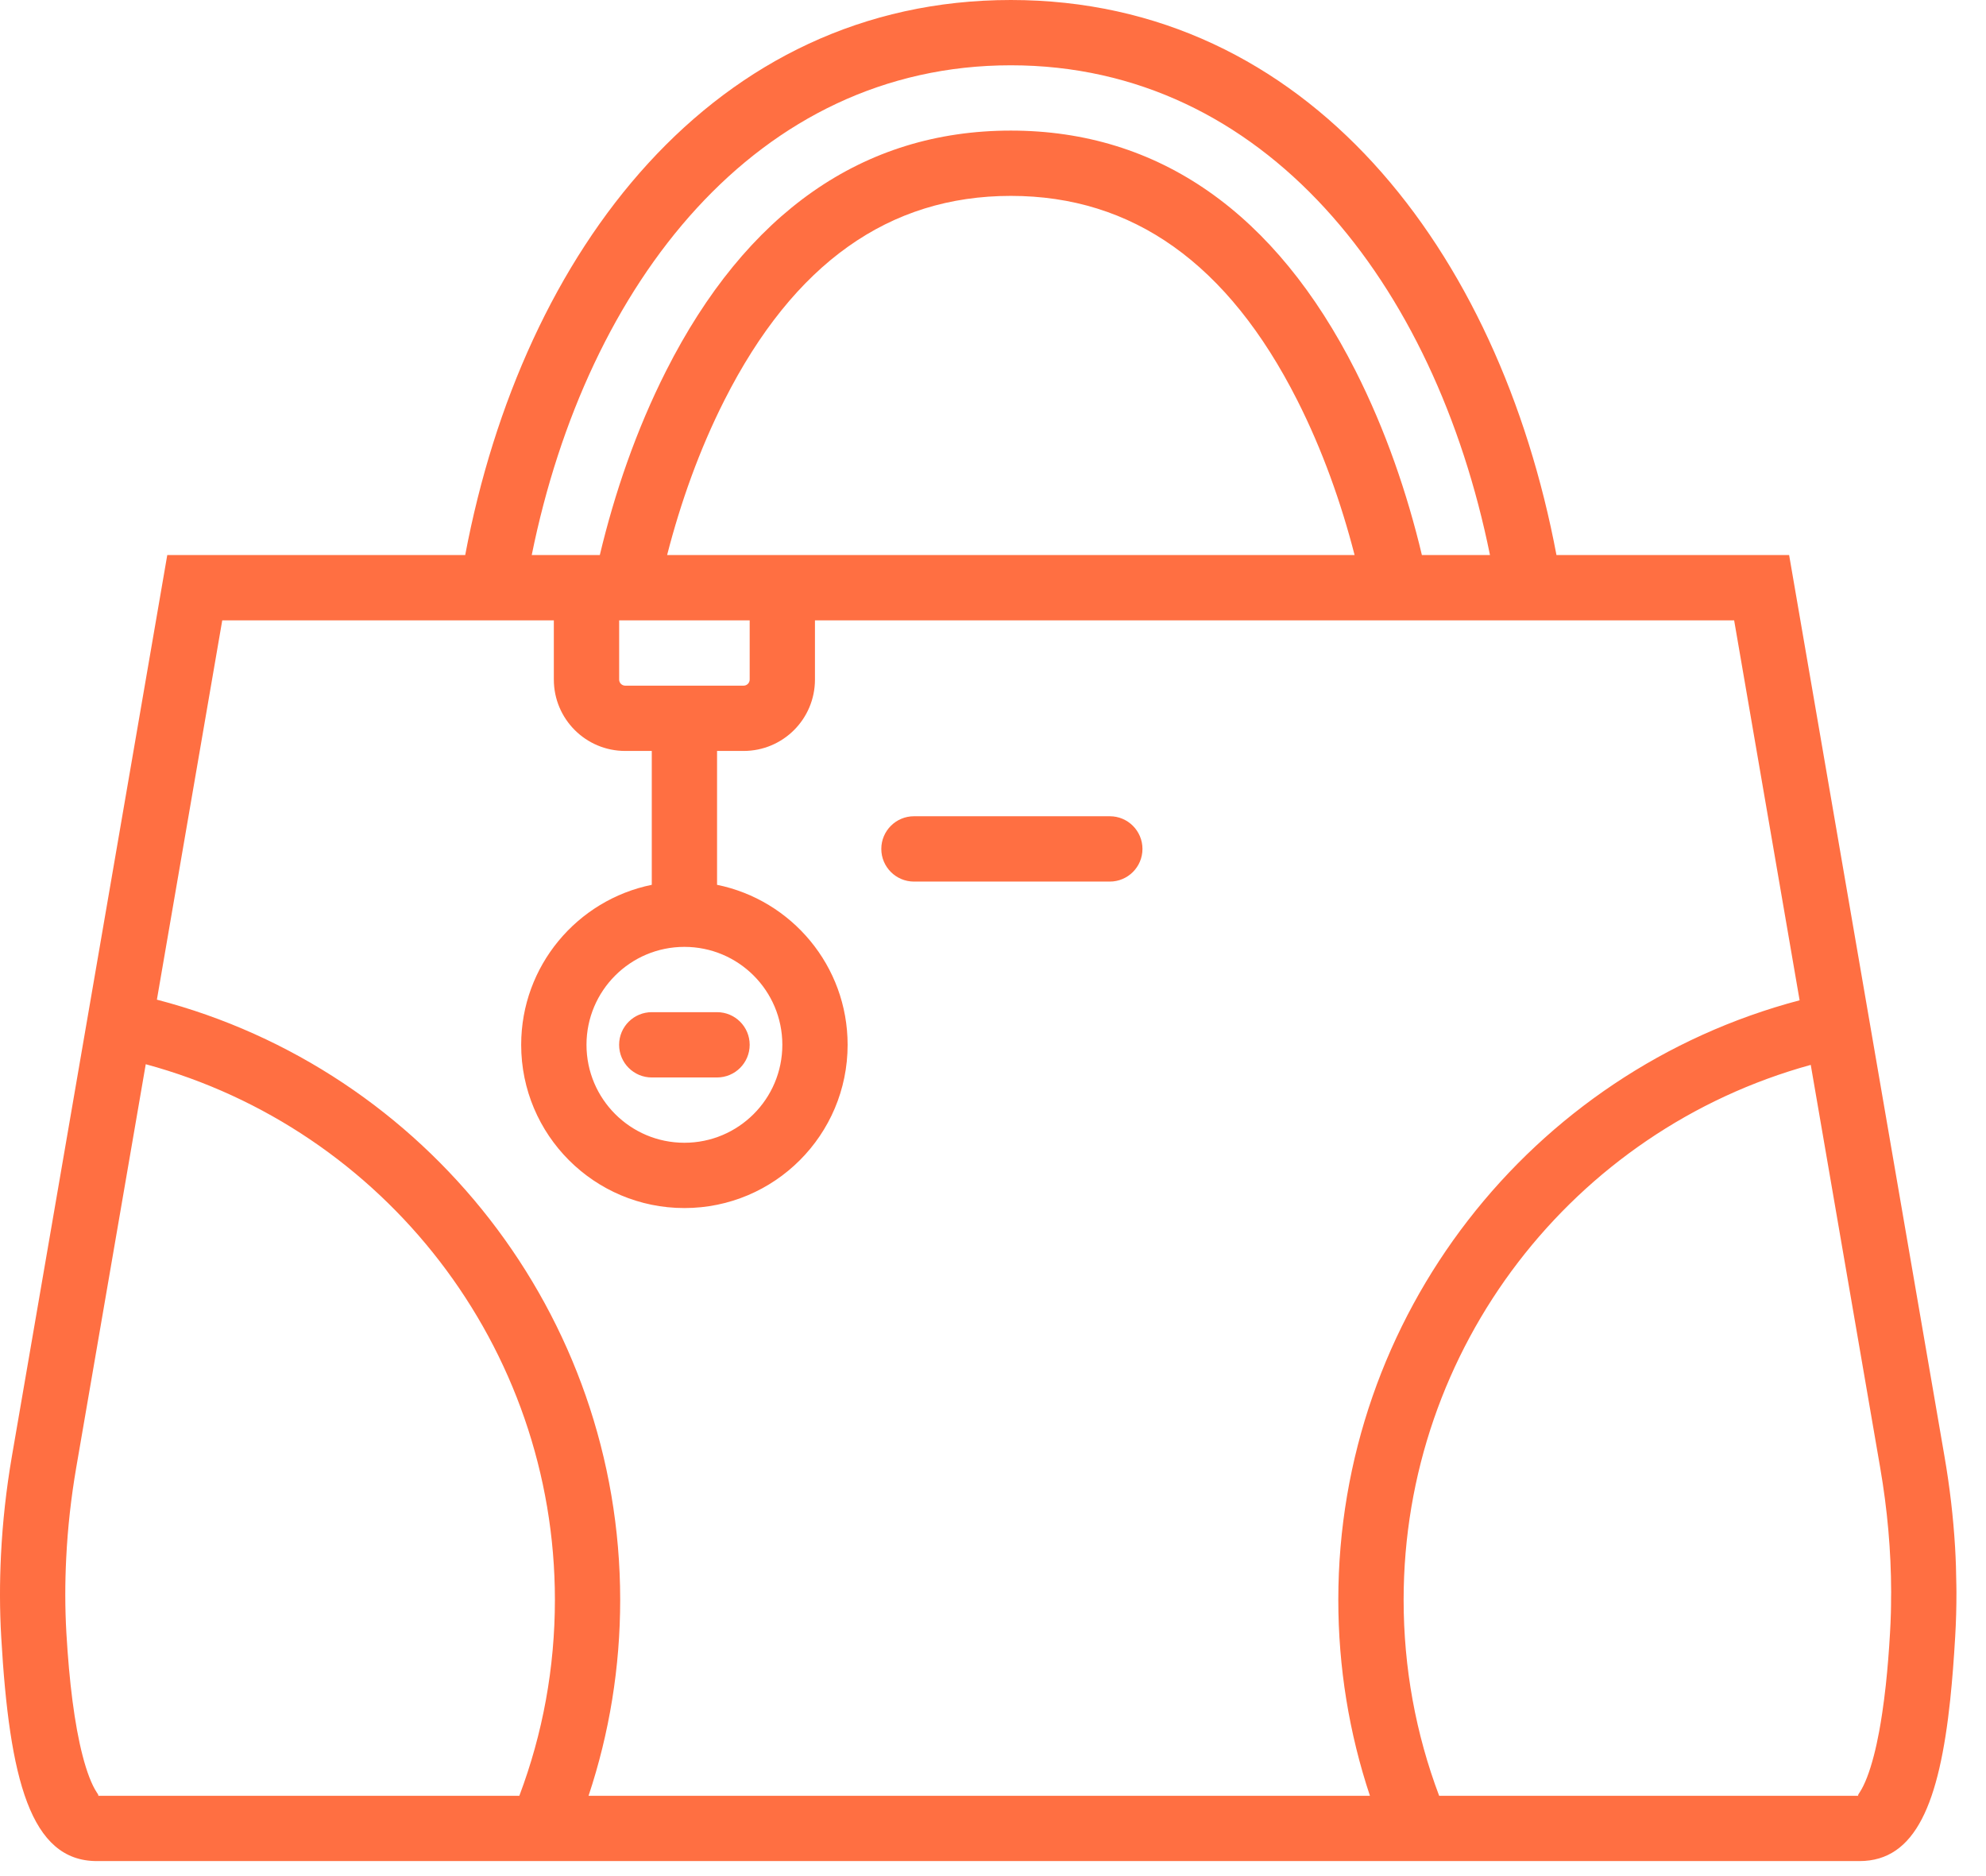 <svg width="54" height="51" viewBox="0 0 54 51" fill="none" xmlns="http://www.w3.org/2000/svg">
<path d="M17.722 29.29H19.497C19.987 29.29 20.384 28.892 20.384 28.402C20.384 27.912 19.987 27.515 19.497 27.515H17.722C17.232 27.515 16.834 27.912 16.834 28.402C16.834 28.893 17.232 29.29 17.722 29.29Z" fill="#FF3D00" fill-opacity="0.74"/>
<path d="M24.851 23.965H30.176C30.667 23.965 31.064 23.567 31.064 23.077C31.064 22.587 30.667 22.189 30.176 22.189H24.851C24.361 22.189 23.963 22.587 23.963 23.077C23.963 23.567 24.361 23.965 24.851 23.965Z" fill="#FF3D00" fill-opacity="0.74"/>
<path d="M53.194 43.102C53.19 42.755 53.18 42.406 53.159 42.056C53.11 41.238 53.014 40.415 52.871 39.59L52.635 38.22L48.647 15.089H42.321C40.757 6.797 35.55 0 27.485 0C19.421 0 14.214 6.796 12.649 15.089H4.548L2.53 26.793L0.323 39.59C0.169 40.486 0.071 41.378 0.027 42.265C-0.01 43.013 -0.01 43.758 0.033 44.496C0.256 48.375 0.828 50.592 2.633 50.592H50.562C52.086 50.592 52.73 49.015 53.029 46.19C53.029 46.189 53.029 46.187 53.029 46.185C53.084 45.663 53.127 45.099 53.162 44.495C53.186 44.092 53.197 43.687 53.196 43.28C53.196 43.221 53.194 43.162 53.194 43.102ZM50.888 38.535L51.122 39.892C51.319 41.031 51.419 42.163 51.421 43.28C51.421 43.327 51.42 43.374 51.419 43.421C51.419 43.56 51.418 43.699 51.414 43.838C51.409 44.023 51.401 44.208 51.39 44.392C51.362 44.883 51.325 45.349 51.278 45.786C51.277 45.792 51.276 45.799 51.276 45.806C51.247 46.072 51.214 46.326 51.178 46.568C51.152 46.743 51.124 46.912 51.094 47.073C51.051 47.304 51.004 47.521 50.952 47.72C50.835 48.175 50.701 48.517 50.568 48.72C50.537 48.766 50.522 48.791 50.52 48.803C50.518 48.813 50.525 48.816 50.539 48.817H39.131C38.495 47.132 38.165 45.335 38.165 43.492C38.165 36.636 42.773 30.726 49.235 28.948L50.888 38.535ZM18.609 25.74C20.08 25.74 21.272 26.932 21.272 28.402C21.272 29.873 20.08 31.065 18.609 31.065C17.139 31.065 15.947 29.873 15.947 28.402C15.947 26.932 17.139 25.74 18.609 25.74ZM17.001 18.639C16.909 18.639 16.835 18.565 16.835 18.473V16.864H20.384V18.473C20.384 18.565 20.31 18.639 20.218 18.639H17.001ZM18.139 15.089C18.504 13.669 19.014 12.229 19.696 10.882C21.582 7.154 24.178 5.325 27.485 5.325C30.792 5.325 33.388 7.154 35.274 10.882C35.956 12.229 36.467 13.671 36.832 15.089H22.159V15.089H18.139ZM27.485 1.775C34.383 1.775 39.014 7.69 40.513 15.089H38.662C38.263 13.415 37.676 11.696 36.858 10.081C34.687 5.789 31.508 3.55 27.485 3.55C23.462 3.55 20.284 5.789 18.112 10.081C17.295 11.695 16.709 13.413 16.309 15.089H15.06H14.458C15.958 7.689 20.588 1.775 27.485 1.775ZM6.043 16.864H15.059V18.473C15.059 19.546 15.928 20.414 17 20.414H17.722V24.053C15.696 24.465 14.171 26.256 14.171 28.402C14.171 30.853 16.158 32.84 18.609 32.84C21.06 32.84 23.047 30.853 23.047 28.402C23.047 26.256 21.523 24.465 19.497 24.053V20.414H20.218C21.291 20.414 22.159 19.546 22.159 18.473V16.864H47.152L48.932 27.192C41.62 29.122 36.389 35.77 36.389 43.491C36.389 45.323 36.683 47.117 37.249 48.817H16.003C16.569 47.117 16.863 45.323 16.863 43.491C16.863 35.748 11.604 29.085 4.266 27.175L6.043 16.864ZM2.073 39.893L3.963 28.93C10.452 30.689 15.088 36.614 15.088 43.491C15.088 45.335 14.757 47.132 14.121 48.817H2.657C2.671 48.816 2.678 48.813 2.676 48.803C2.674 48.791 2.659 48.767 2.628 48.72C2.495 48.517 2.361 48.175 2.244 47.72C2.025 46.873 1.882 45.72 1.805 44.393C1.766 43.716 1.766 43.032 1.801 42.343C1.841 41.531 1.932 40.714 2.073 39.893Z" fill="#FF3D00" fill-opacity="0.74"/>
</svg>
